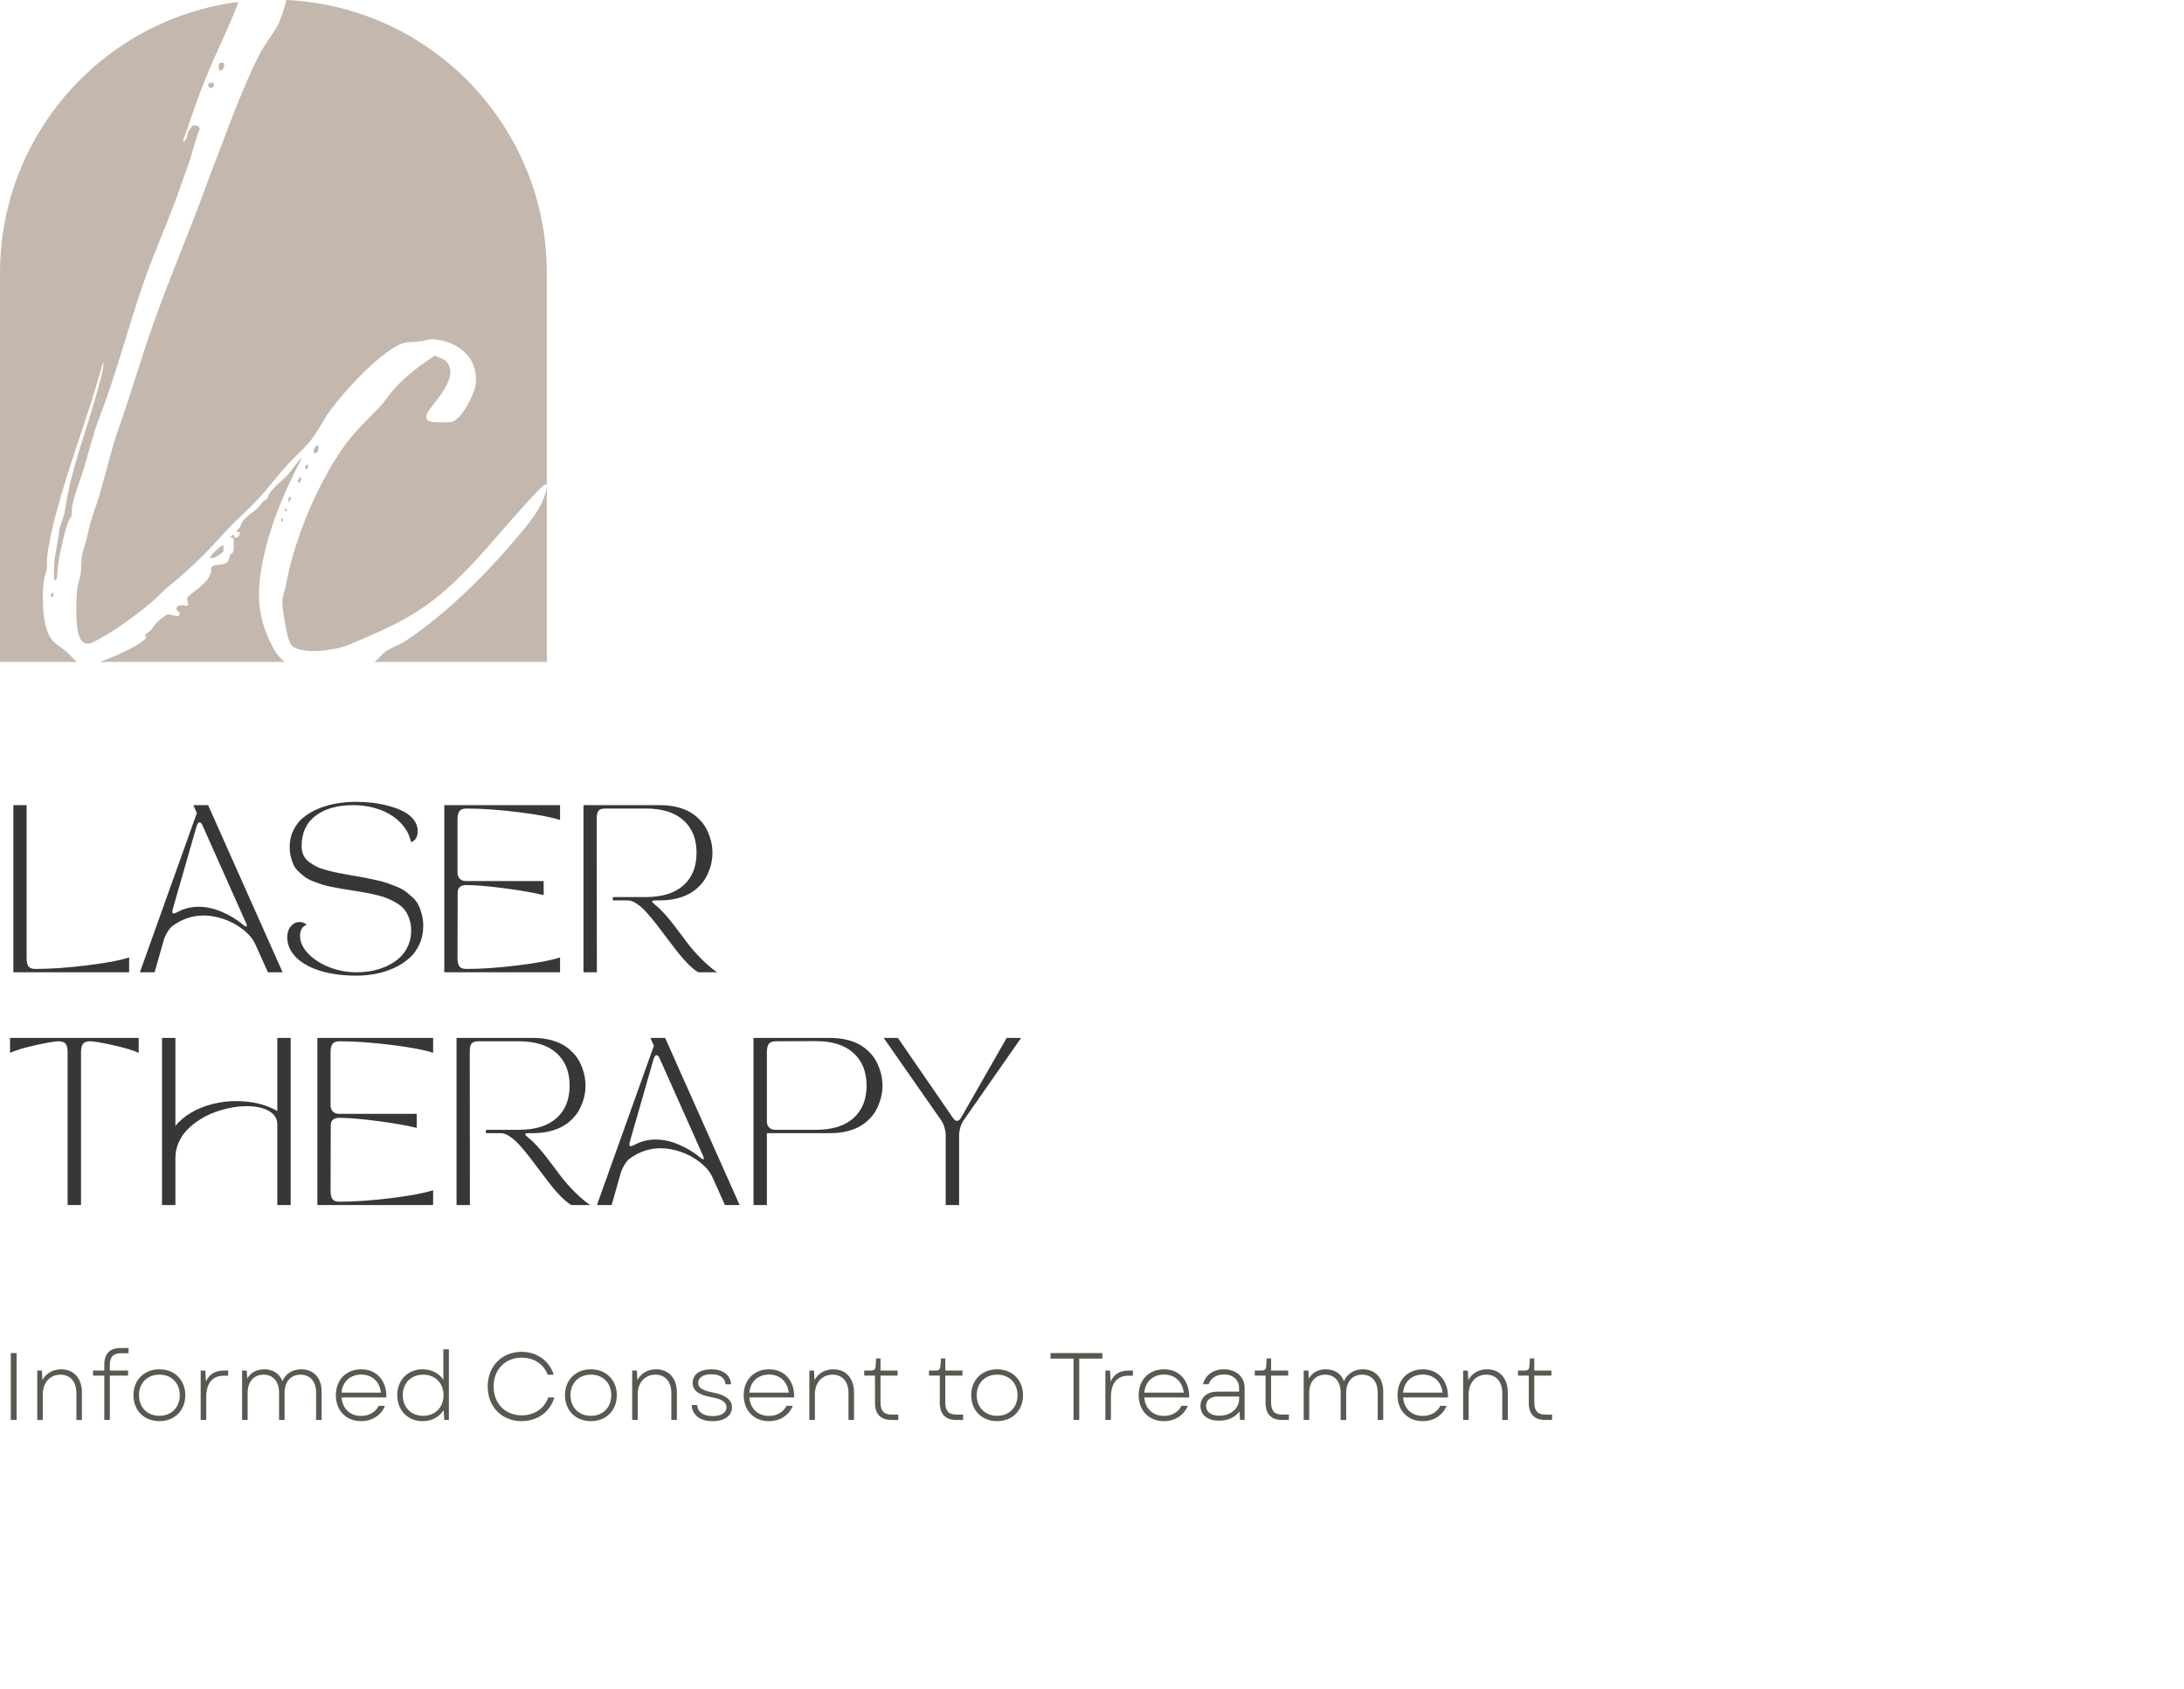 <svg width="366" height="283" viewBox="0 0 366 283" fill="none" xmlns="http://www.w3.org/2000/svg">
<path d="M39.945 0.321C39.634 1.16 39.339 1.992 39.016 2.743C37.334 6.653 35.472 10.477 33.938 14.444C32.757 17.498 31.699 20.636 30.633 23.719C31.335 23.713 31.259 22.75 31.494 22.202C31.617 21.917 32.098 21.169 32.363 21.047C32.773 20.86 33.528 21.18 33.465 21.625C32.642 23.583 32.26 25.684 31.524 27.675C30.901 29.361 30.335 31.04 29.72 32.743C27.869 37.86 25.555 42.944 23.816 48.062C21.345 55.337 19.42 62.813 16.65 69.991C15.48 73.023 14.824 76.049 13.854 79.116C13.279 80.928 12.303 83.368 12.041 85.183C11.986 85.565 12.091 85.996 12.009 86.359C11.954 86.595 11.598 87.029 11.473 87.341C10.773 89.087 10.021 92.753 9.72 94.679C9.635 95.224 9.641 96.753 9.469 97.049C9.307 97.323 9.135 97.252 9.083 96.968C8.996 96.477 9.044 95.099 9.077 94.543C9.17 93.033 9.57 91.498 9.78 89.998C9.947 88.811 9.859 88.656 10.318 87.506C10.778 86.353 10.901 85.456 11.104 84.249C12.214 77.597 14.666 71.729 16.375 65.278C16.695 64.066 17.223 62.385 17.318 61.17C17.327 61.059 17.394 60.796 17.22 60.82C15.024 69.045 11.848 76.982 9.622 85.198C8.865 87.999 8.154 90.842 7.861 93.735C7.812 94.215 7.918 94.76 7.855 95.243C7.784 95.793 7.479 96.482 7.383 97.095C7.019 99.465 7.087 103.687 7.989 105.916C8.774 107.855 9.737 107.977 11.164 109.219C11.634 109.628 12.253 110.357 12.906 110.906H0V45.767C0 22.452 17.414 3.204 39.945 0.321ZM50.053 77.213C50.118 77.137 50.441 76.632 50.559 76.757C47.797 82.118 45.328 87.761 44.103 93.694C42.901 99.516 43.056 103.598 45.968 108.889C46.335 109.556 46.938 110.255 47.67 110.906H16.767C18.784 110.166 21.176 109.112 22.811 108.159C23.108 107.986 24.39 107.129 24.492 106.896C24.544 106.776 24.29 106.675 24.342 106.461C24.421 106.133 25.115 105.767 25.293 105.577C25.648 105.198 25.881 104.696 26.312 104.271C26.589 103.997 27.748 103.018 28.049 102.969C28.883 102.833 30.157 103.831 30.113 102.627C29.162 102.041 29.52 101.447 30.513 101.371C30.792 101.35 31.641 101.821 31.511 101.149C31.349 100.32 31.164 100.29 31.907 99.642C33.14 98.568 35.117 97.434 35.401 95.644C35.437 95.414 35.202 95.222 35.519 94.953C36.317 94.278 37.894 95.066 38.392 93.67C38.471 93.45 38.446 93.136 38.556 92.951C38.619 92.845 38.857 92.788 38.972 92.634C39.373 92.083 39.084 90.834 39.171 90.161L38.562 90.009L39.119 89.559C39.327 89.643 39.24 90.024 39.273 90.058C39.324 90.112 39.858 90.033 39.959 89.936C40.038 89.855 40.234 89.2 40.185 89.155H39.728C39.534 88.811 40.071 88.608 40.23 88.342C40.35 88.138 40.355 87.867 40.47 87.672C41.197 86.449 42.43 85.917 43.338 84.971C43.606 84.691 43.756 84.336 44.098 84.011C44.292 83.826 44.631 83.694 44.757 83.556C44.94 83.352 44.913 83.054 45.047 82.834C45.752 81.66 47.42 80.453 48.374 79.377C48.975 78.696 49.465 77.907 50.053 77.213ZM47.985 0C72.284 1.131 91.638 21.188 91.638 45.767V110.906H62.749C63.428 110.409 63.863 109.705 64.598 109.181C65.666 108.419 66.938 108.08 67.977 107.392C74.265 103.21 80.742 96.948 85.631 91.224C87.438 89.109 90.24 86.015 91.123 83.466C91.377 82.734 91.692 81.983 91.629 81.196L91.635 81.19C91.493 81.18 91.358 81.19 91.222 81.236C90.836 81.372 88.403 84.092 87.922 84.618C82.271 90.787 77.111 97.843 69.973 102.407C66.257 104.783 62.43 106.35 58.392 108.062C56.579 108.829 52.981 109.308 51.051 108.988C49.282 108.695 48.716 108.46 48.254 106.719C47.888 105.341 47.326 102.261 47.315 100.886C47.31 100.04 47.748 98.933 47.906 98.065C49.262 90.595 52.927 81.67 57.249 75.368C59.22 72.491 61.178 70.734 63.526 68.285C64.486 67.285 65.229 66.083 66.164 65.056C68.075 62.957 70.372 61.235 72.728 59.662L72.95 59.63C73.713 59.99 74.424 60.056 74.957 60.774C76.879 63.361 72.876 67.136 71.583 69.224C71.413 69.56 71.373 70.076 71.633 70.374C71.773 70.536 72.242 70.68 72.466 70.704C73.097 70.775 75.009 70.791 75.61 70.699C77.294 70.439 79.471 66.097 79.689 64.56C80.285 60.365 77.308 57.531 73.353 56.921C71.783 56.68 71.794 56.994 70.528 57.187C68.847 57.444 68.094 57.038 66.383 58.017C62.725 60.116 57.858 65.344 55.353 68.755C54.025 70.566 53.09 72.712 51.625 74.333C50.562 75.513 49.337 76.581 48.268 77.758C46.422 79.792 44.767 82.01 42.881 84.011C41.301 85.692 39.426 87.244 37.898 88.949C34.696 92.52 31.8 95.424 28.041 98.432C27.256 99.058 26.608 99.847 25.854 100.498C23.281 102.708 19.913 105.255 16.936 106.879C15.612 107.6 14.185 108.647 13.37 106.824C12.558 105.004 12.768 100.744 12.94 98.684C13.017 97.767 13.45 96.905 13.537 95.948C13.657 94.638 13.548 93.632 13.931 92.306C14.286 91.078 14.521 90.324 14.8 89.033C15.292 86.758 16.016 85.125 16.65 83.005C17.755 79.314 18.573 75.483 19.855 71.865C21.974 65.886 23.715 59.779 25.848 53.813C28.532 46.307 31.683 38.953 34.417 31.458C35.248 29.175 36.156 26.932 37.009 24.651C38.904 19.572 40.841 14.441 43.25 9.565C44.223 7.591 45.399 6.179 46.471 4.392C46.867 3.733 47.679 1.322 47.985 0ZM8.889 99.985H8.892L8.583 100.04C8.389 99.704 8.604 99.391 8.981 99.34L8.889 99.985ZM37.091 91.474C37.214 91.409 37.282 91.335 37.448 91.376C37.402 91.701 37.563 92.295 37.348 92.536L37.164 92.67C36.856 92.884 36.271 93.273 36.199 93.31C35.896 93.464 35.551 93.518 35.212 93.491C34.977 93.282 36.823 91.612 37.091 91.474ZM47.438 87.314C47.258 87.793 46.873 86.786 47.411 86.837L47.438 87.314ZM47.721 85.226C47.967 85.18 48.002 85.426 48.125 85.578H48.122L47.972 85.728L47.731 85.564L47.721 85.226ZM48.429 83.309C48.524 83.246 48.764 83.331 48.83 83.458L48.477 84.111C48.213 84.03 48.371 83.344 48.429 83.306V83.309ZM50.46 79.981C50.485 80.358 50.481 80.952 49.951 80.887C49.929 80.461 49.919 79.981 50.46 79.981ZM51.267 77.923C51.286 77.823 51.544 77.85 51.575 77.866C51.78 77.999 51.559 78.565 51.327 78.666C51.056 78.471 51.19 78.164 51.267 77.92V77.923ZM53.309 74.536C53.281 74.859 53.44 75.092 53.347 75.423C53.224 75.865 52.688 76.22 52.538 75.647C52.454 75.327 53.191 74.396 53.309 74.536ZM35.289 13.858C36.103 13.691 35.997 14.65 35.444 14.729C34.843 14.815 34.644 13.991 35.289 13.858ZM36.74 11.822C36.576 11.123 36.443 10.284 37.457 10.556C37.76 11.117 37.416 11.841 36.74 11.822Z" fill="#C4B7AD"/>
<path d="M21.643 162.906H2.242V134.906H4.457V160.445C4.457 161.174 4.571 161.676 4.799 161.949C5.027 162.214 5.405 162.346 5.934 162.346C8.467 162.346 11.357 162.145 14.602 161.744C17.855 161.343 20.203 160.901 21.643 160.418V162.906ZM25.908 162.906H23.447L32.99 136.219L32.402 134.906H34.877L47.359 162.906H44.898L42.848 158.34C42.41 157.355 41.69 156.48 40.688 155.715C39.694 154.94 38.618 154.361 37.461 153.979C36.303 153.587 35.187 153.391 34.111 153.391C32.261 153.391 30.534 153.969 28.93 155.127C28.629 155.346 28.328 155.71 28.027 156.221C27.736 156.722 27.526 157.205 27.398 157.67L25.908 162.906ZM28.957 152.297C28.82 152.798 28.87 153.049 29.107 153.049C29.226 153.049 29.431 152.976 29.723 152.83C30.816 152.229 32.001 151.928 33.277 151.928C34.544 151.928 35.82 152.201 37.105 152.748C38.4 153.286 39.607 154.01 40.728 154.922C41.047 155.186 41.248 155.286 41.33 155.223C41.412 155.159 41.367 154.94 41.193 154.566L33.975 138.379C33.81 137.987 33.633 137.791 33.441 137.791C33.241 137.791 33.072 138.014 32.935 138.461L28.957 152.297ZM48.139 157C48.139 156.271 48.339 155.669 48.74 155.195C49.15 154.721 49.638 154.484 50.203 154.484C50.65 154.484 51.051 154.639 51.406 154.949C50.659 155.204 50.285 155.824 50.285 156.809C50.285 157.802 50.723 158.773 51.598 159.721C52.473 160.66 53.639 161.425 55.098 162.018C56.565 162.61 58.096 162.906 59.691 162.906C60.667 162.906 61.605 162.815 62.508 162.633C63.41 162.441 64.249 162.154 65.023 161.771C65.807 161.389 66.486 160.924 67.061 160.377C67.635 159.83 68.086 159.174 68.414 158.408C68.742 157.643 68.906 156.809 68.906 155.906C68.906 155.186 68.801 154.535 68.592 153.951C68.391 153.368 68.136 152.871 67.826 152.461C67.516 152.051 67.088 151.682 66.541 151.354C66.003 151.016 65.484 150.747 64.982 150.547C64.49 150.337 63.861 150.141 63.096 149.959C62.339 149.777 61.674 149.635 61.1 149.535C60.525 149.435 59.81 149.316 58.953 149.18C58.188 149.061 57.609 148.97 57.217 148.906C56.825 148.842 56.278 148.738 55.576 148.592C54.874 148.446 54.332 148.314 53.949 148.195C53.566 148.068 53.088 147.895 52.514 147.676C51.94 147.457 51.493 147.229 51.174 146.992C50.855 146.755 50.504 146.464 50.121 146.117C49.738 145.771 49.447 145.402 49.246 145.01C49.055 144.609 48.891 144.144 48.754 143.615C48.617 143.087 48.549 142.517 48.549 141.906C48.549 140.849 48.768 139.892 49.205 139.035C49.643 138.169 50.221 137.454 50.941 136.889C51.671 136.314 52.518 135.831 53.484 135.439C54.46 135.048 55.462 134.77 56.492 134.605C57.522 134.432 58.579 134.346 59.664 134.346C60.594 134.346 61.523 134.4 62.453 134.51C63.383 134.619 64.303 134.801 65.215 135.057C66.135 135.303 66.947 135.608 67.648 135.973C68.35 136.337 68.915 136.802 69.344 137.367C69.781 137.932 70 138.557 70 139.24C70 140.225 69.626 140.844 68.879 141.1C68.615 139.833 68.004 138.725 67.047 137.777C66.099 136.829 64.941 136.114 63.574 135.631C62.216 135.148 60.758 134.906 59.199 134.906C56.51 134.906 54.396 135.503 52.855 136.697C51.315 137.882 50.545 139.573 50.545 141.77C50.545 142.326 50.645 142.827 50.846 143.273C51.055 143.72 51.37 144.103 51.789 144.422C52.217 144.741 52.669 145.014 53.143 145.242C53.626 145.47 54.227 145.675 54.947 145.857C55.667 146.04 56.333 146.19 56.943 146.309C57.563 146.427 58.31 146.564 59.185 146.719C60.015 146.855 60.644 146.965 61.072 147.047C61.501 147.129 62.107 147.257 62.891 147.43C63.675 147.594 64.285 147.753 64.723 147.908C65.16 148.054 65.703 148.255 66.35 148.51C66.997 148.765 67.507 149.029 67.881 149.303C68.255 149.576 68.66 149.913 69.098 150.314C69.544 150.715 69.882 151.144 70.109 151.6C70.337 152.055 70.529 152.584 70.684 153.186C70.848 153.787 70.93 154.434 70.93 155.127C70.93 156.239 70.72 157.26 70.301 158.189C69.882 159.11 69.312 159.894 68.592 160.541C67.872 161.179 67.029 161.721 66.062 162.168C65.106 162.615 64.089 162.943 63.014 163.152C61.938 163.362 60.831 163.467 59.691 163.467C57.431 163.467 55.421 163.198 53.662 162.66C51.912 162.113 50.554 161.352 49.588 160.377C48.622 159.393 48.139 158.267 48.139 157ZM74.457 162.906V134.906H93.857V137.395C92.417 136.911 90.07 136.469 86.816 136.068C83.572 135.667 80.682 135.467 78.148 135.467C77.62 135.467 77.242 135.604 77.014 135.877C76.786 136.141 76.672 136.638 76.672 137.367V146.213C76.672 146.632 76.799 146.974 77.055 147.238C77.31 147.493 77.647 147.621 78.066 147.621H91.109V149.973C89.432 149.562 87.227 149.18 84.492 148.824C81.758 148.469 79.625 148.291 78.094 148.291C77.665 148.291 77.324 148.396 77.068 148.605C76.822 148.815 76.699 149.12 76.699 149.521L76.672 160.445C76.672 161.174 76.786 161.676 77.014 161.949C77.242 162.214 77.62 162.346 78.148 162.346C80.682 162.346 83.572 162.145 86.816 161.744C90.07 161.343 92.417 160.901 93.857 160.418V162.906H74.457ZM97.781 162.906V134.906H110.66C111.645 134.906 112.551 135.007 113.381 135.207C114.219 135.408 114.93 135.672 115.514 136C116.106 136.328 116.63 136.72 117.086 137.176C117.551 137.622 117.924 138.087 118.207 138.57C118.49 139.044 118.722 139.55 118.904 140.088C119.096 140.617 119.223 141.109 119.287 141.564C119.36 142.02 119.396 142.462 119.396 142.891C119.396 143.319 119.36 143.761 119.287 144.217C119.223 144.663 119.096 145.151 118.904 145.68C118.722 146.208 118.49 146.71 118.207 147.184C117.924 147.658 117.551 148.122 117.086 148.578C116.63 149.025 116.106 149.412 115.514 149.74C114.93 150.068 114.219 150.337 113.381 150.547C112.551 150.747 111.645 150.852 110.66 150.861H109.854C109.644 150.861 109.493 150.88 109.402 150.916C109.311 150.943 109.275 150.993 109.293 151.066C109.311 151.13 109.361 151.208 109.443 151.299C109.535 151.39 109.671 151.508 109.854 151.654C110.318 152.019 110.829 152.511 111.385 153.131C111.941 153.751 112.424 154.329 112.834 154.867C113.253 155.405 113.855 156.198 114.639 157.246C114.684 157.31 114.721 157.365 114.748 157.41C114.785 157.447 114.826 157.497 114.871 157.561C114.917 157.615 114.958 157.67 114.994 157.725C115.805 158.818 116.699 159.844 117.674 160.801C118.649 161.749 119.483 162.451 120.176 162.906H117.018C116.489 162.587 115.915 162.118 115.295 161.498C114.675 160.869 114.083 160.195 113.518 159.475C112.952 158.745 112.369 157.98 111.768 157.178C111.166 156.367 110.578 155.592 110.004 154.854C109.43 154.115 108.869 153.445 108.322 152.844C107.785 152.242 107.242 151.764 106.695 151.408C106.158 151.044 105.661 150.861 105.205 150.861H102.703V150.301H108.199C110.961 150.301 113.071 149.649 114.529 148.346C115.997 147.033 116.73 145.215 116.73 142.891C116.73 140.566 115.997 138.748 114.529 137.436C113.071 136.123 110.961 135.467 108.199 135.467H101.473C100.926 135.467 100.543 135.581 100.324 135.809C100.105 136.036 99.996 136.51 99.996 137.23L100.023 162.906H97.781ZM1.682 173.906H23.242V176.395C22.194 175.939 20.727 175.506 18.84 175.096C16.962 174.676 15.704 174.467 15.066 174.467C14.538 174.467 14.155 174.604 13.918 174.877C13.69 175.141 13.576 175.638 13.576 176.367V201.906H11.334V176.367C11.334 175.638 11.22 175.141 10.992 174.877C10.764 174.604 10.386 174.467 9.857 174.467C9.219 174.467 7.957 174.676 6.07 175.096C4.193 175.506 2.73 175.939 1.682 176.395V173.906ZM29.395 201.906H27.152V173.906H29.395V188.631C30.57 187.264 32.06 186.234 33.865 185.541C35.679 184.839 37.584 184.488 39.58 184.488C42.232 184.488 44.529 185.04 46.471 186.143V173.906H48.713V201.906H46.471V188.412C46.471 187.41 45.992 186.648 45.035 186.129C44.087 185.6 42.857 185.336 41.344 185.336C40.496 185.336 39.617 185.423 38.705 185.596C37.803 185.769 36.905 186.02 36.012 186.348C35.128 186.667 34.285 187.081 33.482 187.592C32.69 188.093 31.988 188.658 31.377 189.287C30.766 189.907 30.283 190.627 29.928 191.447C29.572 192.268 29.395 193.133 29.395 194.045V201.906ZM53.184 201.906V173.906H72.584V176.395C71.144 175.911 68.797 175.469 65.543 175.068C62.298 174.667 59.409 174.467 56.875 174.467C56.346 174.467 55.968 174.604 55.74 174.877C55.512 175.141 55.398 175.638 55.398 176.367V185.213C55.398 185.632 55.526 185.974 55.781 186.238C56.036 186.493 56.374 186.621 56.793 186.621H69.836V188.973C68.159 188.562 65.953 188.18 63.219 187.824C60.484 187.469 58.352 187.291 56.82 187.291C56.392 187.291 56.05 187.396 55.795 187.605C55.549 187.815 55.426 188.12 55.426 188.521L55.398 199.445C55.398 200.174 55.512 200.676 55.74 200.949C55.968 201.214 56.346 201.346 56.875 201.346C59.409 201.346 62.298 201.145 65.543 200.744C68.797 200.343 71.144 199.901 72.584 199.418V201.906H53.184ZM76.508 201.906V173.906H89.387C90.371 173.906 91.278 174.007 92.107 174.207C92.946 174.408 93.657 174.672 94.24 175C94.833 175.328 95.357 175.72 95.812 176.176C96.277 176.622 96.651 177.087 96.934 177.57C97.216 178.044 97.449 178.55 97.631 179.088C97.822 179.617 97.95 180.109 98.014 180.564C98.087 181.02 98.123 181.462 98.123 181.891C98.123 182.319 98.087 182.761 98.014 183.217C97.95 183.663 97.822 184.151 97.631 184.68C97.449 185.208 97.216 185.71 96.934 186.184C96.651 186.658 96.277 187.122 95.812 187.578C95.357 188.025 94.833 188.412 94.24 188.74C93.657 189.068 92.946 189.337 92.107 189.547C91.278 189.747 90.371 189.852 89.387 189.861H88.58C88.37 189.861 88.22 189.88 88.129 189.916C88.038 189.943 88.001 189.993 88.019 190.066C88.038 190.13 88.088 190.208 88.17 190.299C88.261 190.39 88.398 190.508 88.58 190.654C89.045 191.019 89.555 191.511 90.111 192.131C90.667 192.751 91.15 193.329 91.561 193.867C91.98 194.405 92.581 195.198 93.365 196.246C93.411 196.31 93.447 196.365 93.475 196.41C93.511 196.447 93.552 196.497 93.598 196.561C93.643 196.615 93.684 196.67 93.721 196.725C94.532 197.818 95.425 198.844 96.4 199.801C97.376 200.749 98.21 201.451 98.902 201.906H95.744C95.216 201.587 94.641 201.118 94.022 200.498C93.402 199.869 92.809 199.195 92.244 198.475C91.679 197.745 91.096 196.98 90.494 196.178C89.893 195.367 89.305 194.592 88.731 193.854C88.156 193.115 87.596 192.445 87.049 191.844C86.511 191.242 85.969 190.764 85.422 190.408C84.884 190.044 84.387 189.861 83.932 189.861H81.43V189.301H86.926C89.688 189.301 91.797 188.649 93.256 187.346C94.723 186.033 95.457 184.215 95.457 181.891C95.457 179.566 94.723 177.748 93.256 176.436C91.797 175.123 89.688 174.467 86.926 174.467H80.199C79.652 174.467 79.269 174.581 79.051 174.809C78.832 175.036 78.723 175.51 78.723 176.23L78.75 201.906H76.508ZM102.498 201.906H100.037L109.58 175.219L108.992 173.906H111.467L123.949 201.906H121.488L119.438 197.34C119 196.355 118.28 195.48 117.277 194.715C116.284 193.94 115.208 193.361 114.051 192.979C112.893 192.587 111.777 192.391 110.701 192.391C108.851 192.391 107.124 192.969 105.52 194.127C105.219 194.346 104.918 194.71 104.617 195.221C104.326 195.722 104.116 196.205 103.988 196.67L102.498 201.906ZM105.547 191.297C105.41 191.798 105.46 192.049 105.697 192.049C105.816 192.049 106.021 191.976 106.312 191.83C107.406 191.229 108.591 190.928 109.867 190.928C111.134 190.928 112.41 191.201 113.695 191.748C114.99 192.286 116.197 193.01 117.318 193.922C117.637 194.186 117.838 194.286 117.92 194.223C118.002 194.159 117.956 193.94 117.783 193.566L110.564 177.379C110.4 176.987 110.223 176.791 110.031 176.791C109.831 176.791 109.662 177.014 109.525 177.461L105.547 191.297ZM126.273 173.906H139.152C140.137 173.906 141.044 174.007 141.873 174.207C142.712 174.408 143.423 174.672 144.006 175C144.598 175.328 145.122 175.72 145.578 176.176C146.043 176.622 146.417 177.087 146.699 177.57C146.982 178.044 147.214 178.55 147.396 179.088C147.588 179.617 147.715 180.109 147.779 180.564C147.852 181.02 147.889 181.462 147.889 181.891C147.889 182.319 147.852 182.761 147.779 183.217C147.715 183.673 147.588 184.165 147.396 184.693C147.214 185.222 146.982 185.728 146.699 186.211C146.417 186.685 146.043 187.15 145.578 187.605C145.122 188.052 144.598 188.439 144.006 188.768C143.423 189.096 142.712 189.36 141.873 189.561C141.044 189.761 140.137 189.861 139.152 189.861H128.516V201.906H126.273V173.906ZM128.516 187.906C128.516 188.326 128.643 188.663 128.898 188.918C129.154 189.173 129.491 189.301 129.91 189.301H136.691C139.453 189.301 141.563 188.649 143.021 187.346C144.489 186.033 145.223 184.215 145.223 181.891C145.223 179.566 144.489 177.743 143.021 176.422C141.563 175.1 139.453 174.439 136.691 174.439C135.871 174.439 134.627 174.444 132.959 174.453C131.291 174.462 130.302 174.467 129.992 174.467C129.464 174.467 129.085 174.604 128.857 174.877C128.63 175.141 128.516 175.638 128.516 176.367V187.906ZM157.732 187.715L148.094 173.906H150.473L159.688 187.291C159.906 187.628 160.13 187.797 160.357 187.797C160.631 187.797 160.872 187.61 161.082 187.236L168.697 173.906H171.117L161.479 187.715C161.251 188.043 161.068 188.444 160.932 188.918C160.795 189.392 160.727 189.848 160.727 190.285V201.906H158.484V190.285C158.484 189.848 158.416 189.392 158.279 188.918C158.143 188.444 157.96 188.043 157.732 187.715Z" fill="#383637"/>
<path d="M1.808 237.906V226.706H2.784V237.906H1.808ZM6.242 237.906V229.634H7.026L7.106 231.234C7.762 230.05 8.914 229.426 10.242 229.426C12.402 229.426 13.73 230.946 13.73 233.33V237.906H12.802V233.41C12.802 231.506 11.778 230.322 10.13 230.322C8.386 230.322 7.17 231.65 7.17 233.618V237.906H6.242ZM17.479 228.674C17.479 226.786 18.407 225.858 20.247 225.858H21.543V226.738H20.327C18.983 226.738 18.407 227.33 18.407 228.738V229.634H21.463V230.482H18.407V237.906H17.479V230.482H15.591V229.634H17.479V228.674ZM26.718 238.114C24.157 238.114 22.366 236.322 22.366 233.762C22.366 231.218 24.157 229.426 26.718 229.426C29.262 229.426 31.053 231.218 31.053 233.762C31.053 236.322 29.262 238.114 26.718 238.114ZM23.294 233.762C23.294 235.81 24.686 237.218 26.718 237.218C28.733 237.218 30.125 235.81 30.125 233.762C30.125 231.73 28.733 230.322 26.718 230.322C24.686 230.322 23.294 231.73 23.294 233.762ZM33.632 237.906V229.634H34.416L34.512 231.49C35.072 230.242 36.016 229.634 37.552 229.634H38.24V230.498H37.52C35.744 230.498 34.56 231.586 34.56 234.098V237.906H33.632ZM40.57 237.906V229.634H41.354L41.434 230.978C42.01 229.97 43.018 229.426 44.298 229.426C45.738 229.426 46.842 230.146 47.322 231.41C47.882 230.146 49.018 229.426 50.474 229.426C52.554 229.426 53.898 230.85 53.898 233.154V237.906H52.97V233.298C52.97 231.458 51.946 230.322 50.362 230.322C48.746 230.322 47.69 231.49 47.69 233.362V237.906H46.762V233.298C46.762 231.458 45.754 230.322 44.17 230.322C42.554 230.322 41.498 231.49 41.498 233.362V237.906H40.57ZM60.511 238.114C57.999 238.114 56.287 236.338 56.287 233.762C56.287 231.202 58.015 229.426 60.527 229.426C63.135 229.426 64.815 231.346 64.751 234.146H57.231C57.391 236.018 58.671 237.234 60.511 237.234C61.855 237.234 62.927 236.61 63.471 235.538L64.511 235.554C63.871 237.138 62.367 238.114 60.511 238.114ZM57.231 233.33H63.839C63.615 231.458 62.335 230.306 60.527 230.306C58.687 230.306 57.391 231.506 57.231 233.33ZM70.809 238.114C68.313 238.114 66.569 236.274 66.569 233.762C66.569 231.25 68.313 229.426 70.809 229.426C72.329 229.426 73.561 230.098 74.297 231.17V226.066H75.225V237.906H74.457L74.345 236.274C73.625 237.41 72.361 238.114 70.809 238.114ZM67.497 233.762C67.497 235.794 68.889 237.218 70.921 237.218C72.937 237.218 74.329 235.794 74.329 233.762C74.329 231.746 72.937 230.322 70.921 230.322C68.889 230.322 67.497 231.746 67.497 233.762ZM87.407 238.114C84.111 238.114 81.727 235.714 81.727 232.306C81.727 228.898 84.111 226.498 87.407 226.498C89.967 226.498 92.063 227.986 92.799 230.338H91.775C91.135 228.562 89.471 227.474 87.423 227.474C84.687 227.474 82.719 229.442 82.719 232.306C82.719 235.17 84.687 237.138 87.423 237.138C89.519 237.138 91.247 236.002 91.871 234.146H92.895C92.207 236.562 90.047 238.114 87.407 238.114ZM99.03 238.114C96.47 238.114 94.678 236.322 94.678 233.762C94.678 231.218 96.47 229.426 99.03 229.426C101.574 229.426 103.366 231.218 103.366 233.762C103.366 236.322 101.574 238.114 99.03 238.114ZM95.606 233.762C95.606 235.81 96.998 237.218 99.03 237.218C101.046 237.218 102.438 235.81 102.438 233.762C102.438 231.73 101.046 230.322 99.03 230.322C96.998 230.322 95.606 231.73 95.606 233.762ZM105.945 237.906V229.634H106.729L106.809 231.234C107.465 230.05 108.617 229.426 109.945 229.426C112.105 229.426 113.433 230.946 113.433 233.33V237.906H112.505V233.41C112.505 231.506 111.481 230.322 109.833 230.322C108.089 230.322 106.873 231.65 106.873 233.618V237.906H105.945ZM119.402 238.114C117.306 238.114 115.978 237.058 115.914 235.41H116.826C116.922 236.578 117.834 237.266 119.418 237.266C120.874 237.266 121.754 236.706 121.754 235.794C121.754 234.93 120.97 234.402 119.21 234.098C117.05 233.73 116.074 232.962 116.074 231.698C116.074 230.29 117.274 229.426 119.21 229.426C121.162 229.426 122.394 230.354 122.522 231.938H121.594C121.498 230.85 120.65 230.258 119.21 230.258C117.834 230.258 117.002 230.818 117.002 231.714C117.002 232.53 117.69 232.978 119.53 233.33C121.626 233.73 122.666 234.562 122.666 235.81C122.666 237.202 121.402 238.114 119.402 238.114ZM128.855 238.114C126.343 238.114 124.631 236.338 124.631 233.762C124.631 231.202 126.359 229.426 128.871 229.426C131.479 229.426 133.159 231.346 133.095 234.146H125.575C125.735 236.018 127.015 237.234 128.855 237.234C130.199 237.234 131.271 236.61 131.815 235.538L132.855 235.554C132.215 237.138 130.711 238.114 128.855 238.114ZM125.575 233.33H132.183C131.959 231.458 130.679 230.306 128.871 230.306C127.031 230.306 125.735 231.506 125.575 233.33ZM135.632 237.906V229.634H136.416L136.496 231.234C137.152 230.05 138.304 229.426 139.632 229.426C141.792 229.426 143.12 230.946 143.12 233.33V237.906H142.192V233.41C142.192 231.506 141.168 230.322 139.52 230.322C137.776 230.322 136.56 231.65 136.56 233.618V237.906H135.632ZM149.336 237.906C147.576 237.906 146.632 236.914 146.632 235.042V230.482H144.824V229.634H145.88C146.504 229.634 146.68 229.474 146.744 228.866L146.824 227.602H147.56V229.634H150.424V230.482H147.56V235.01C147.56 236.37 148.12 237.01 149.368 237.01H150.536V237.906H149.336ZM160.196 237.906C158.436 237.906 157.492 236.914 157.492 235.042V230.482H155.684V229.634H156.74C157.364 229.634 157.539 229.474 157.604 228.866L157.684 227.602H158.42V229.634H161.284V230.482H158.42V235.01C158.42 236.37 158.98 237.01 160.228 237.01H161.396V237.906H160.196ZM167.108 238.114C164.548 238.114 162.756 236.322 162.756 233.762C162.756 231.218 164.548 229.426 167.108 229.426C169.652 229.426 171.444 231.218 171.444 233.762C171.444 236.322 169.652 238.114 167.108 238.114ZM163.684 233.762C163.684 235.81 165.076 237.218 167.108 237.218C169.124 237.218 170.516 235.81 170.516 233.762C170.516 231.73 169.124 230.322 167.108 230.322C165.076 230.322 163.684 231.73 163.684 233.762ZM179.902 237.906V227.634H176.046V226.706H184.734V227.634H180.862V237.906H179.902ZM185.242 237.906V229.634H186.026L186.122 231.49C186.682 230.242 187.626 229.634 189.162 229.634H189.85V230.498H189.13C187.354 230.498 186.17 231.586 186.17 234.098V237.906H185.242ZM195.043 238.114C192.531 238.114 190.819 236.338 190.819 233.762C190.819 231.202 192.547 229.426 195.059 229.426C197.667 229.426 199.347 231.346 199.283 234.146H191.763C191.923 236.018 193.203 237.234 195.043 237.234C196.387 237.234 197.459 236.61 198.003 235.538L199.043 235.554C198.403 237.138 196.899 238.114 195.043 238.114ZM191.763 233.33H198.371C198.147 231.458 196.867 230.306 195.059 230.306C193.219 230.306 191.923 231.506 191.763 233.33ZM204.303 238.034C202.383 238.034 201.183 237.09 201.183 235.57C201.183 234.098 202.303 233.17 203.999 233.17H207.647V232.578C207.647 231.202 206.639 230.29 205.103 230.29C203.855 230.29 202.879 230.93 202.543 231.922H201.599C201.999 230.386 203.327 229.426 205.087 229.426C207.151 229.426 208.575 230.69 208.575 232.53V237.906H207.807L207.711 236.482C206.991 237.474 205.775 238.034 204.303 238.034ZM202.111 235.554C202.111 236.562 202.959 237.202 204.335 237.202C206.255 237.202 207.663 236.002 207.663 234.338V233.986H204.031C202.895 233.986 202.111 234.61 202.111 235.554ZM214.789 237.906C213.029 237.906 212.085 236.914 212.085 235.042V230.482H210.277V229.634H211.333C211.957 229.634 212.133 229.474 212.197 228.866L212.277 227.602H213.013V229.634H215.877V230.482H213.013V235.01C213.013 236.37 213.573 237.01 214.821 237.01H215.989V237.906H214.789ZM218.476 237.906V229.634H219.26L219.34 230.978C219.916 229.97 220.924 229.426 222.204 229.426C223.644 229.426 224.748 230.146 225.228 231.41C225.788 230.146 226.924 229.426 228.38 229.426C230.46 229.426 231.804 230.85 231.804 233.154V237.906H230.876V233.298C230.876 231.458 229.852 230.322 228.268 230.322C226.652 230.322 225.596 231.49 225.596 233.362V237.906H224.668V233.298C224.668 231.458 223.66 230.322 222.076 230.322C220.46 230.322 219.404 231.49 219.404 233.362V237.906H218.476ZM238.418 238.114C235.906 238.114 234.194 236.338 234.194 233.762C234.194 231.202 235.922 229.426 238.434 229.426C241.042 229.426 242.722 231.346 242.658 234.146H235.138C235.298 236.018 236.578 237.234 238.418 237.234C239.762 237.234 240.834 236.61 241.378 235.538L242.418 235.554C241.778 237.138 240.274 238.114 238.418 238.114ZM235.138 233.33H241.746C241.522 231.458 240.242 230.306 238.434 230.306C236.594 230.306 235.298 231.506 235.138 233.33ZM245.195 237.906V229.634H245.979L246.059 231.234C246.715 230.05 247.867 229.426 249.195 229.426C251.355 229.426 252.683 230.946 252.683 233.33V237.906H251.755V233.41C251.755 231.506 250.731 230.322 249.083 230.322C247.339 230.322 246.123 231.65 246.123 233.618V237.906H245.195ZM258.899 237.906C257.139 237.906 256.195 236.914 256.195 235.042V230.482H254.387V229.634H255.443C256.067 229.634 256.243 229.474 256.307 228.866L256.387 227.602H257.123V229.634H259.987V230.482H257.123V235.01C257.123 236.37 257.683 237.01 258.931 237.01H260.099V237.906H258.899Z" fill="#5B5852"/>
</svg>
